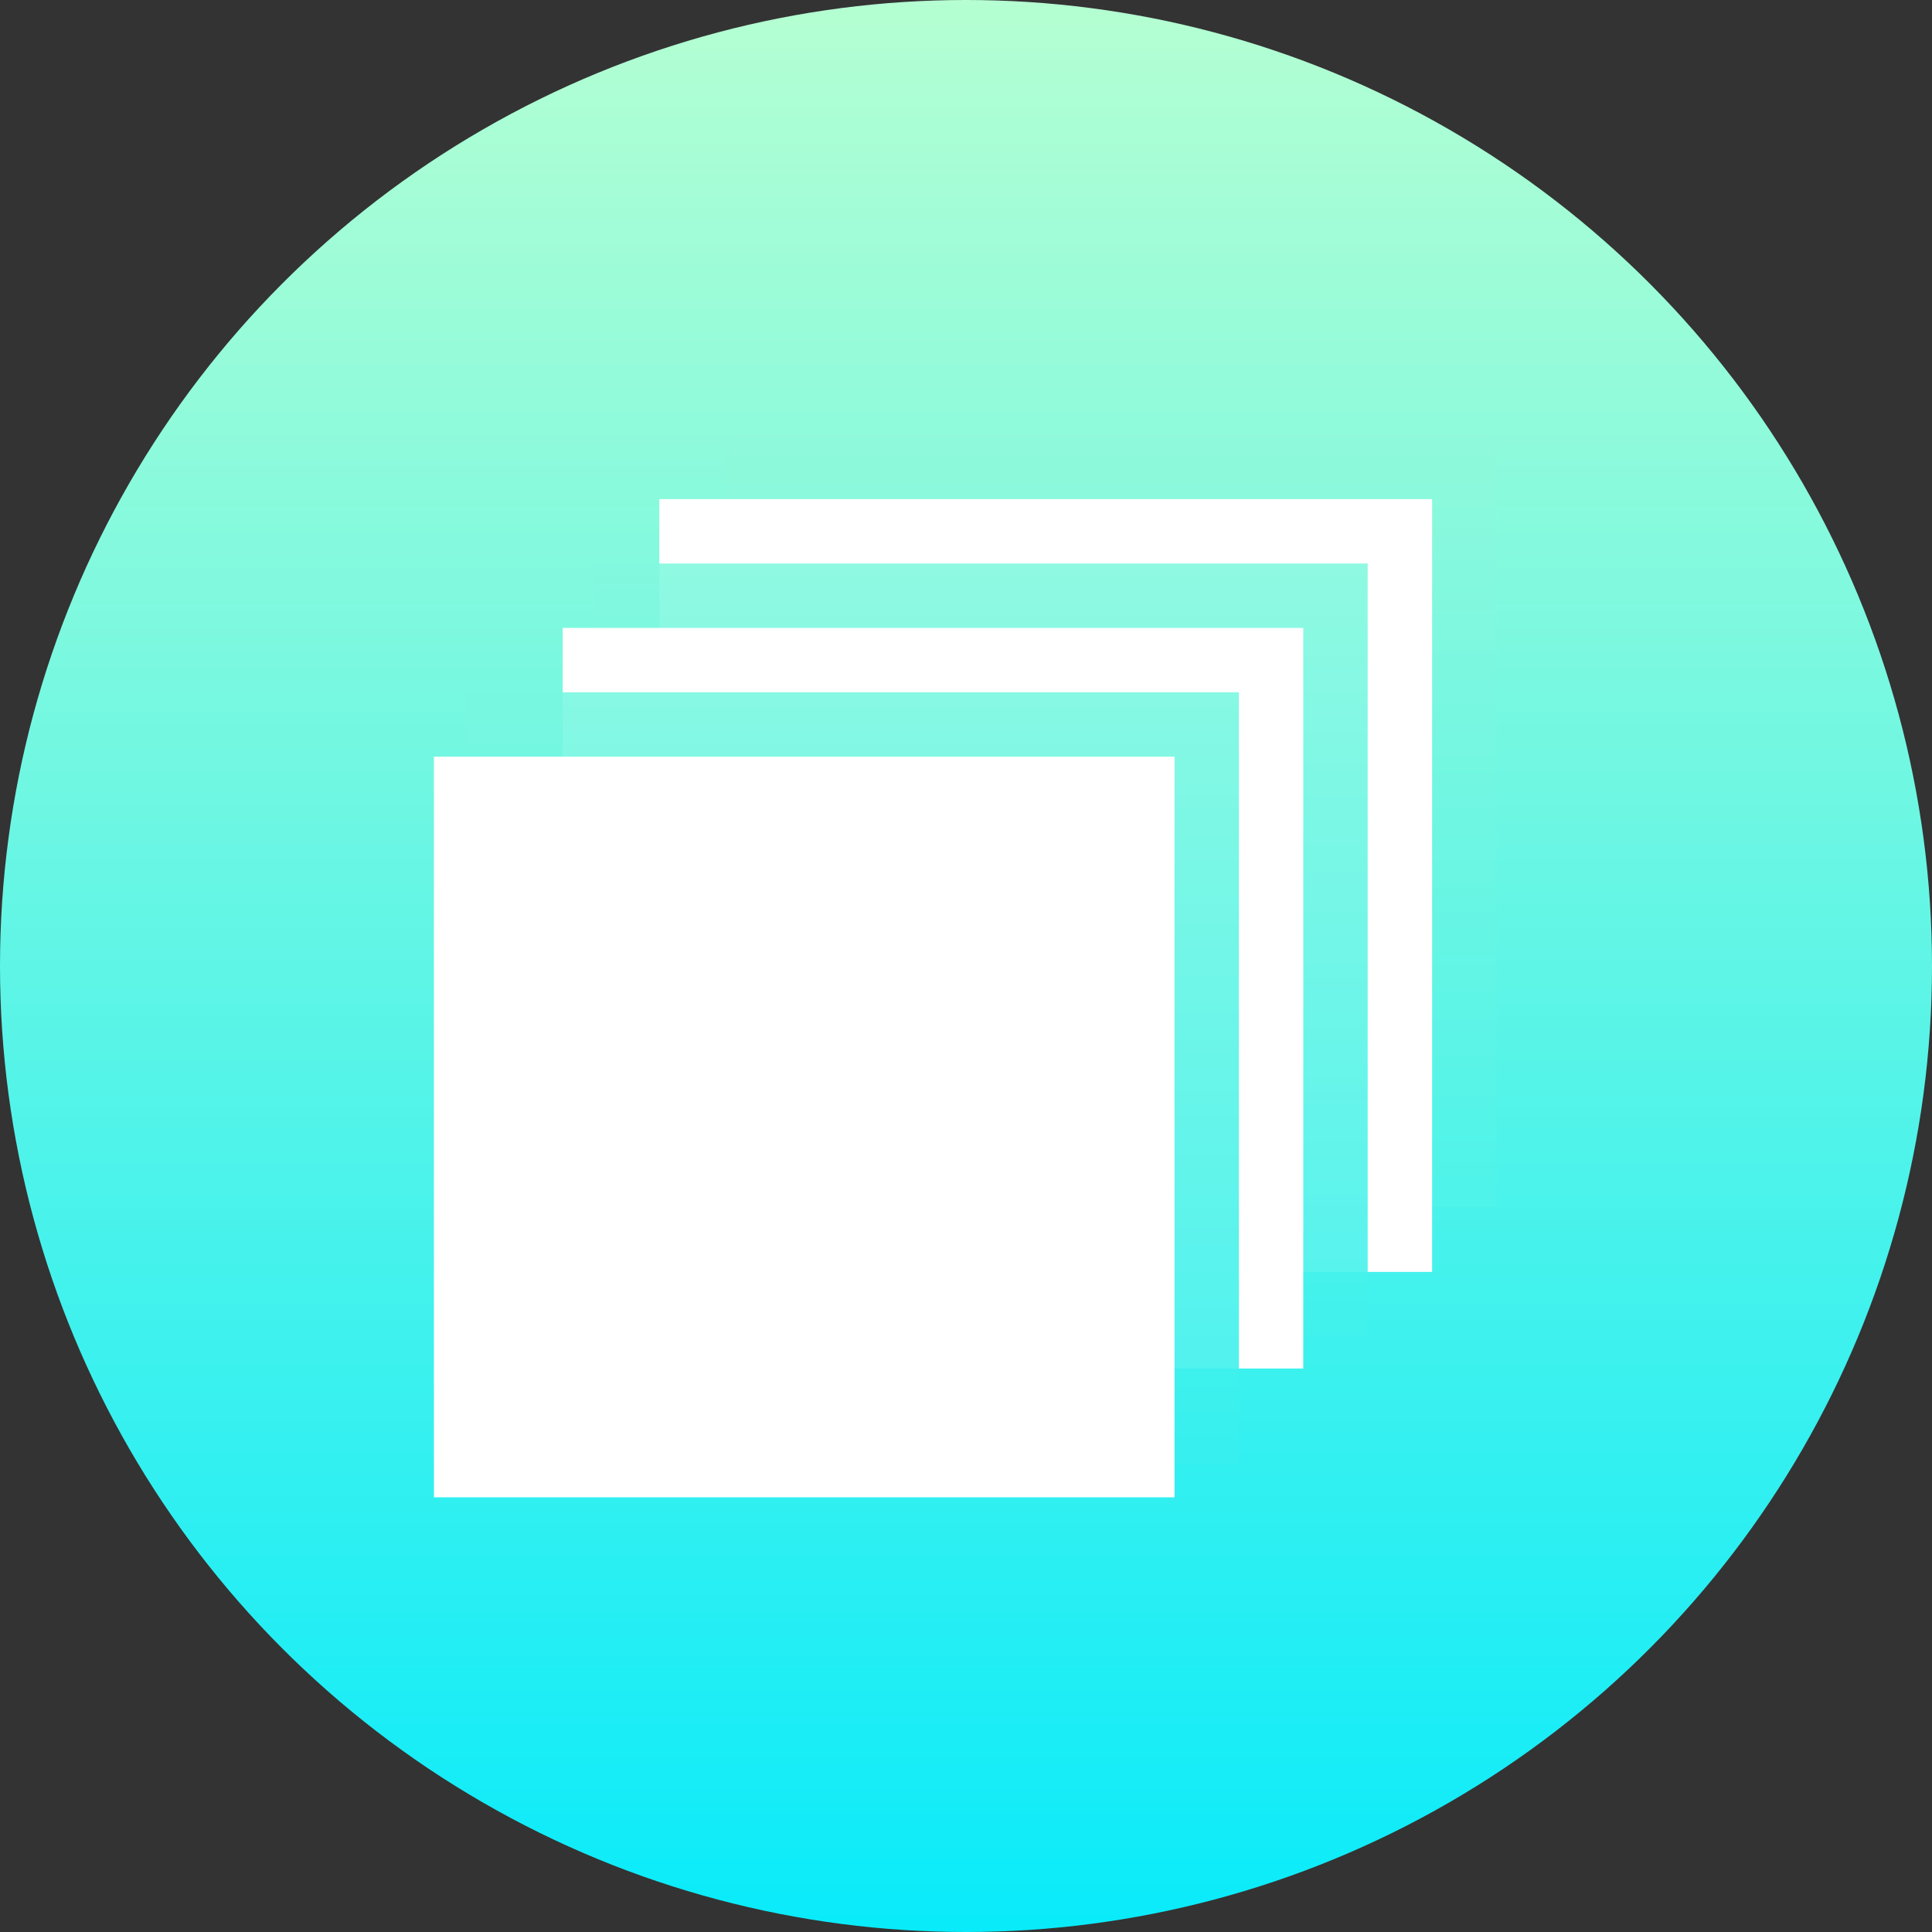 <svg viewBox="0 0 96 96" fill="none" xmlns="http://www.w3.org/2000/svg">
<rect x="0" y="0" width="96" height="96" fill="#333333" stroke="none"/>
<circle cx="48" cy="48" r="48" fill="url(#paint0_linear_127_2960)"/>
<path d="M35.962 21.6H74.361V60H35.962V21.6Z" fill="url(#paint1_linear_127_2960)" fill-opacity="0.897"/>
<path d="M32.761 24.8H71.161V63.2H32.761V24.8Z" fill="white"/>
<path d="M29.559 28H67.959V66.4H29.559V28Z" fill="url(#paint2_linear_127_2960)" fill-opacity="0.897"/>
<path d="M27.96 31.2H64.759V68H27.96V31.2Z" fill="white"/>
<path d="M23.161 34.4H61.56V72.8H23.161V34.4Z" fill="url(#paint3_linear_127_2960)" fill-opacity="0.897"/>
<path d="M21.561 37.6H58.361V74.4H21.561V37.6Z" fill="white"/>
<defs>
<linearGradient id="paint0_linear_127_2960" x1="48" y1="0" x2="48" y2="96" gradientUnits="userSpaceOnUse">
<stop stop-color="#B5FFD2"/>
<stop offset="1" stop-color="#09EBFA"/>
</linearGradient>
<linearGradient id="paint1_linear_127_2960" x1="55.162" y1="21.6" x2="55.162" y2="60" gradientUnits="userSpaceOnUse">
<stop stop-color="#90FADB"/>
<stop offset="1" stop-color="#4EF3EA"/>
</linearGradient>
<linearGradient id="paint2_linear_127_2960" x1="48.759" y1="28" x2="48.759" y2="66.4" gradientUnits="userSpaceOnUse">
<stop stop-color="#83F9DE"/>
<stop offset="1" stop-color="#40F1ED"/>
</linearGradient>
<linearGradient id="paint3_linear_127_2960" x1="42.361" y1="34.4" x2="42.361" y2="72.8" gradientUnits="userSpaceOnUse">
<stop stop-color="#79F8E0"/>
<stop offset="1" stop-color="#36F0EF"/>
</linearGradient>
</defs>
</svg>

